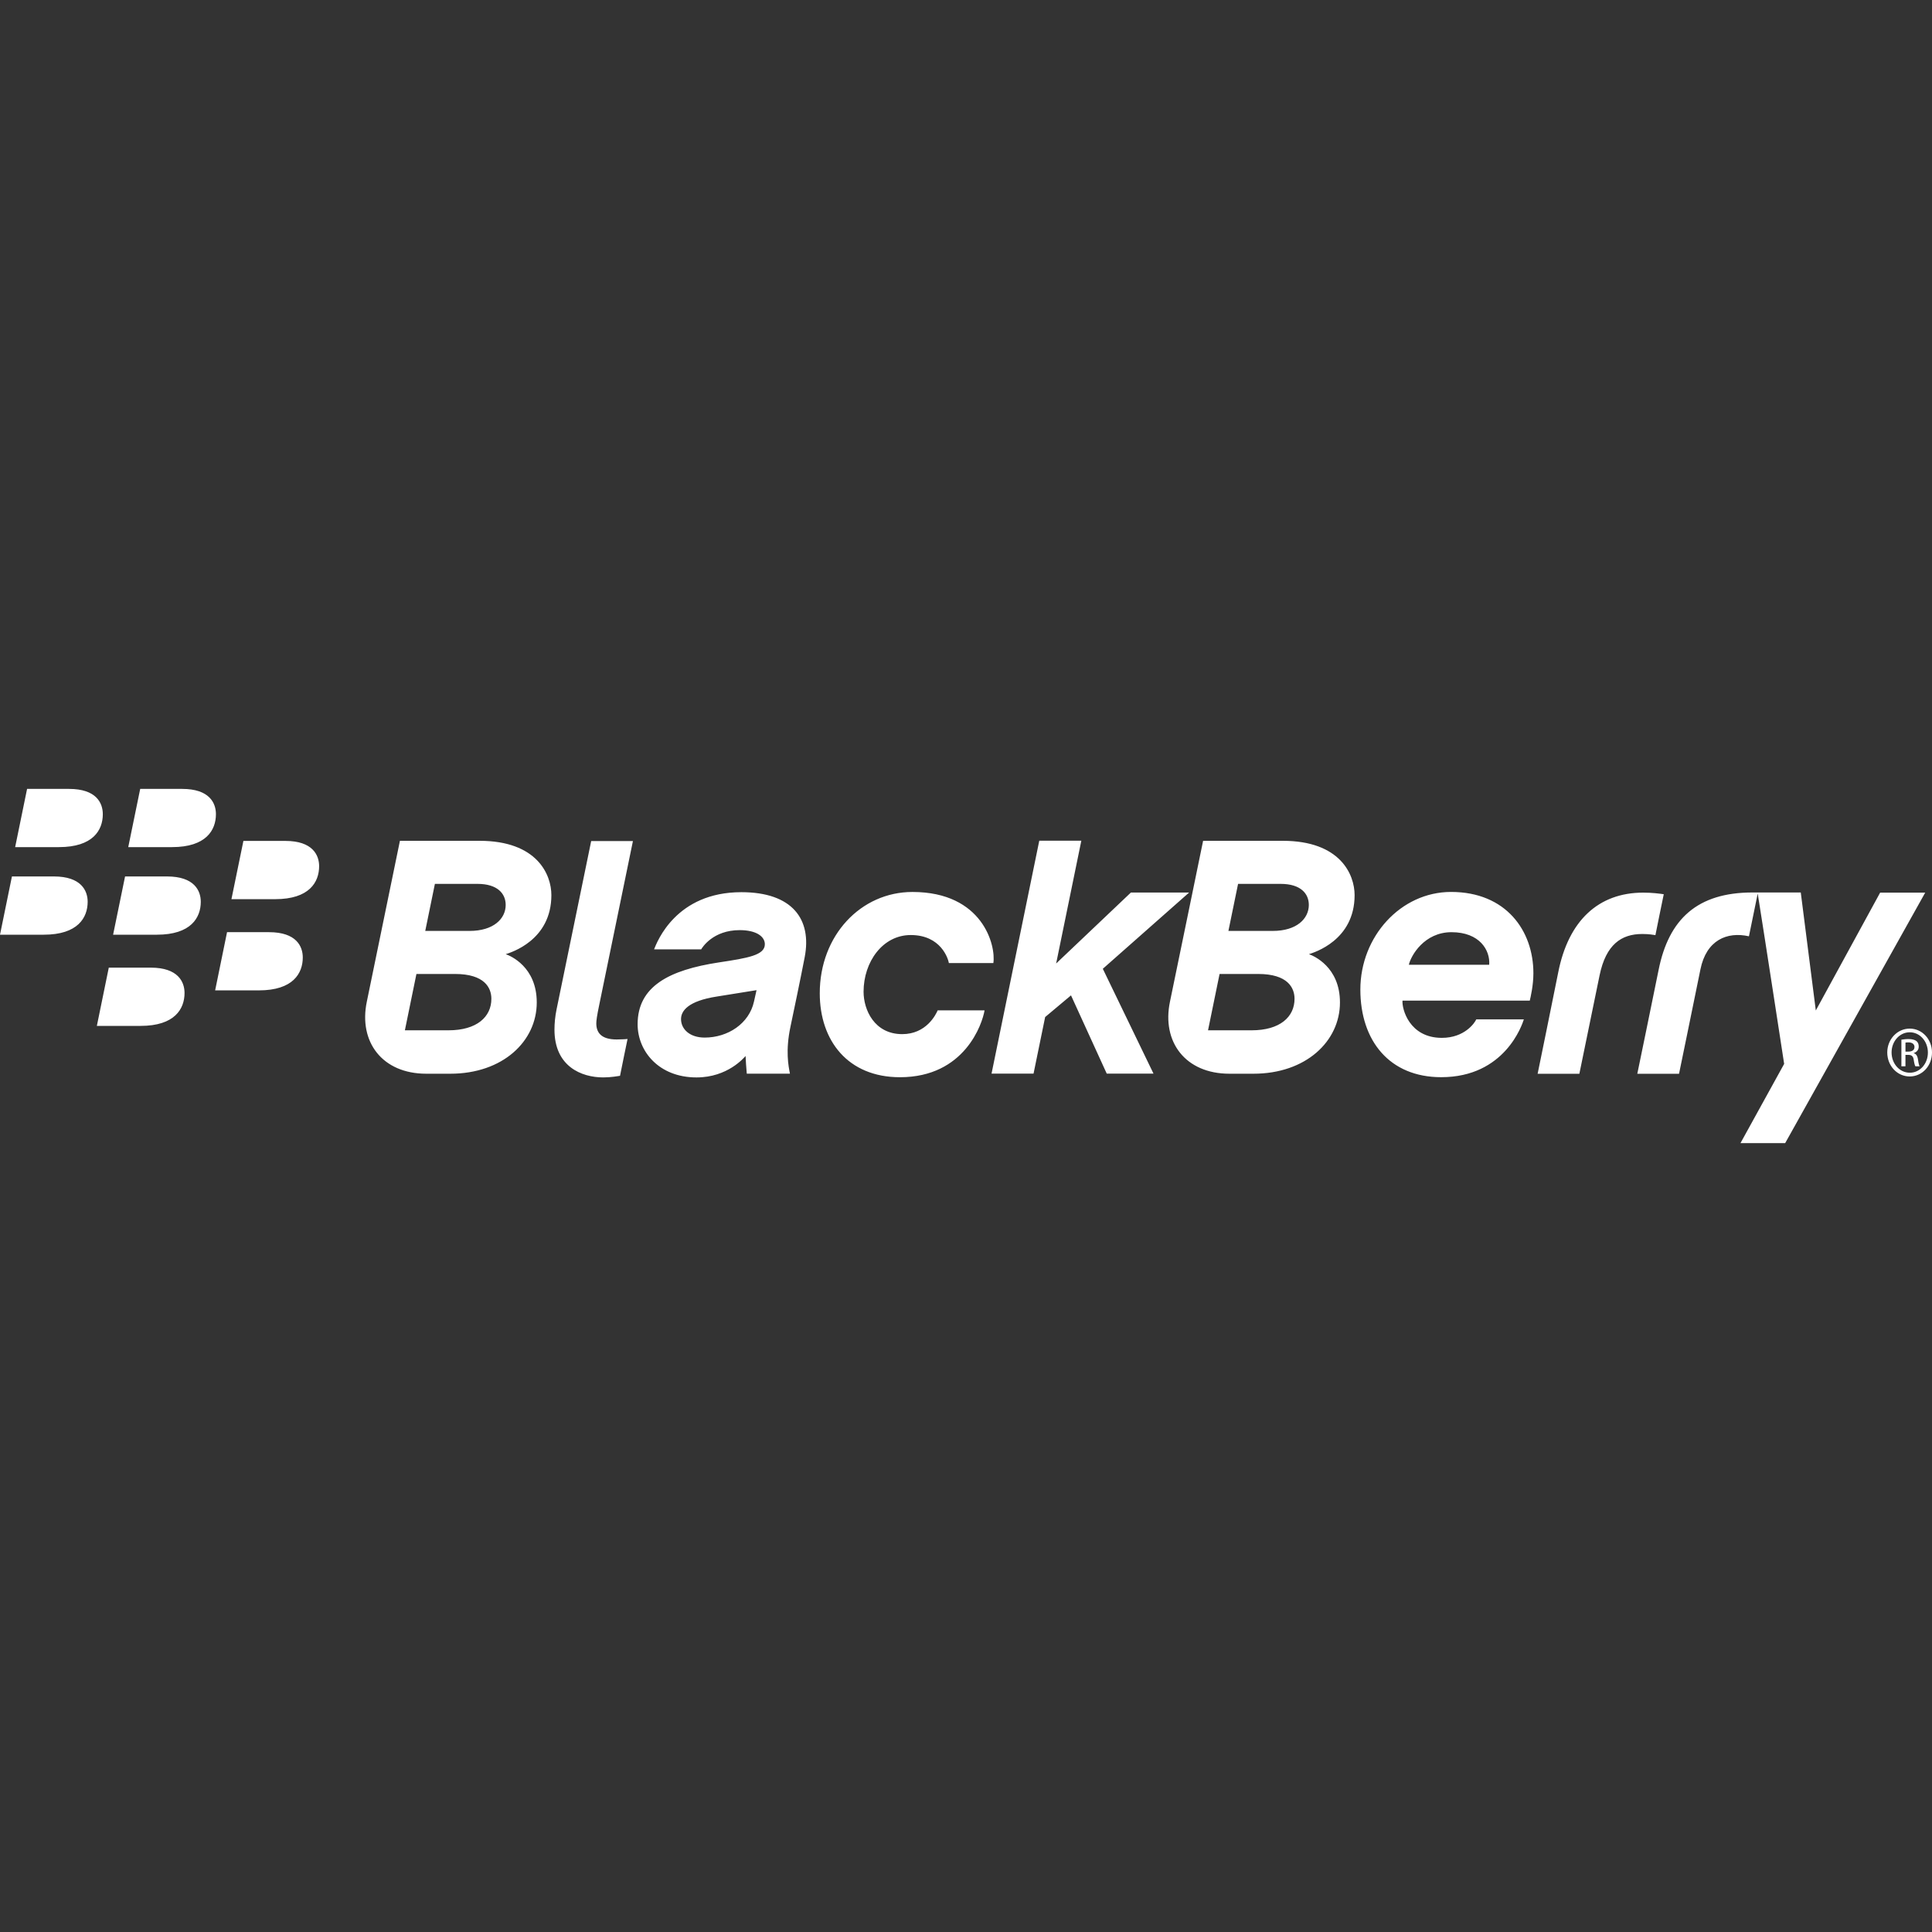 <?xml version="1.0" encoding="UTF-8" standalone="no"?>
<svg width="120px" height="120px" viewBox="0 0 120 120" version="1.1" xmlns="http://www.w3.org/2000/svg" xmlns:xlink="http://www.w3.org/1999/xlink" xmlns:sketch="http://www.bohemiancoding.com/sketch/ns">
    <rect x="0" y="0" width="120" height="120" fill="#333333" stroke="none"/>
    <!-- Generator: Sketch 3.1.1 (8761) - http://www.bohemiancoding.com/sketch -->
    <title>blackberry</title>
    <desc>Created with Sketch.</desc>
    <defs></defs>
    <g id="Page-1" stroke="none" stroke-width="1" fill="none" fill-rule="evenodd" sketch:type="MSPage">
        <g id="blackberry" sketch:type="MSArtboardGroup" fill="#FFFFFF">
            <path d="M118.352,64.758 C118.394,64.75 118.451,64.744 118.53,64.744 C118.812,64.744 118.912,64.887 118.912,65.032 C118.912,65.238 118.737,65.317 118.53,65.317 L118.352,65.317 L118.352,64.758 L118.352,64.758 Z M118.352,65.52 L118.525,65.52 C118.727,65.52 118.827,65.598 118.862,65.81 C118.893,66.028 118.932,66.18 118.97,66.231 L119.23,66.231 C119.205,66.18 119.167,66.08 119.132,65.822 C119.1,65.579 119.006,65.448 118.869,65.421 L118.869,65.406 C119.037,65.353 119.176,65.224 119.176,65.004 C119.176,64.848 119.123,64.733 119.032,64.66 C118.937,64.59 118.781,64.537 118.542,64.537 C118.357,64.537 118.23,64.559 118.099,64.577 L118.099,66.23 L118.351,66.23 L118.351,65.519 L118.352,65.519 L118.352,65.52 L118.352,65.52 Z M118.619,64.117 C119.246,64.117 119.745,64.677 119.745,65.376 C119.745,66.075 119.246,66.634 118.619,66.628 C117.993,66.628 117.489,66.075 117.489,65.369 C117.489,64.677 117.993,64.117 118.614,64.117 L118.619,64.117 L118.619,64.117 Z M118.614,63.889 C117.845,63.889 117.221,64.549 117.221,65.37 C117.221,66.207 117.845,66.861 118.614,66.861 C119.388,66.861 120,66.207 120,65.37 C120,64.549 119.388,63.889 118.619,63.889 L118.614,63.889 L118.614,63.889 Z M8.733,63.72 L6.016,63.72 L6.757,60.102 L9.367,60.102 C11.058,60.102 11.462,60.983 11.462,61.677 C11.462,62.659 10.857,63.72 8.733,63.72 L8.733,63.72 Z M16.08,61.514 L13.363,61.514 L14.102,57.899 L16.711,57.899 C18.404,57.899 18.806,58.777 18.806,59.471 C18.806,60.453 18.204,61.514 16.08,61.514 L16.08,61.514 Z M17.092,55.849 L14.375,55.849 L15.118,52.231 L17.727,52.231 C19.418,52.231 19.822,53.111 19.822,53.804 C19.82,54.79 19.215,55.849 17.092,55.849 L17.092,55.849 Z M9.743,58.056 L7.025,58.056 L7.768,54.438 L10.376,54.438 C12.068,54.438 12.471,55.32 12.471,56.012 C12.471,56.994 11.866,58.056 9.743,58.056 L9.743,58.056 Z M2.717,58.056 L0,58.056 L0.741,54.438 L3.349,54.438 C5.042,54.438 5.445,55.32 5.445,56.012 C5.444,56.994 4.84,58.056 2.717,58.056 L2.717,58.056 Z M10.685,52.616 L7.966,52.616 L8.708,49 L11.316,49 C13.01,49 13.412,49.878 13.412,50.572 C13.411,51.556 12.807,52.616 10.685,52.616 L10.685,52.616 Z M3.659,52.616 L0.941,52.616 L1.682,49 L4.289,49 C5.984,49 6.386,49.878 6.386,50.572 C6.386,51.556 5.782,52.616 3.659,52.616 L3.659,52.616 Z M87.506,59.923 L92.497,59.923 C92.566,59.022 91.903,57.9 90.157,57.9 C88.467,57.899 87.636,59.351 87.506,59.923 L87.506,59.923 Z M94.649,63.316 C94.546,63.634 93.479,66.906 89.515,66.906 C86.308,66.906 84.494,64.647 84.494,61.463 C84.494,58.171 87.002,55.4 90.128,55.4 C93.547,55.4 95.242,57.811 95.242,60.447 C95.242,61.208 95.065,61.949 95.017,62.152 L87.112,62.152 C87.067,62.651 87.528,64.463 89.557,64.463 C90.967,64.463 91.599,63.536 91.693,63.316 L94.649,63.316 L94.649,63.316 Z M40.626,58.965 C40.815,58.492 41.985,55.415 46.047,55.415 C49.207,55.415 50.438,57.089 49.98,59.456 C49.739,60.71 49.267,62.974 49.098,63.766 C48.779,65.265 48.972,66.201 49.064,66.688 L46.384,66.688 C46.355,66.33 46.318,65.884 46.309,65.59 C46.22,65.683 45.204,66.921 43.261,66.921 C40.922,66.921 39.604,65.293 39.604,63.618 C39.604,61.261 41.563,60.247 44.66,59.776 C46.464,59.504 47.506,59.327 47.506,58.649 C47.506,58.168 46.977,57.772 45.944,57.772 C44.284,57.772 43.615,58.854 43.552,58.966 L40.626,58.966 L40.626,58.965 L40.626,58.965 Z M42.3,63.298 C42.3,63.92 42.84,64.446 43.767,64.446 C45.216,64.446 46.531,63.572 46.831,62.211 C46.881,61.989 46.948,61.689 46.99,61.501 C46.763,61.534 45.094,61.807 44.523,61.897 C42.747,62.172 42.3,62.781 42.3,63.298 L42.3,63.298 Z M110.881,71 L119.578,55.443 L116.779,55.443 L112.783,62.763 L111.849,55.433 L108.854,55.433 C105.424,55.433 103.648,57.086 103.017,60.251 C102.7,61.83 101.696,66.693 101.696,66.693 L104.288,66.693 C104.288,66.693 105.24,62.074 105.617,60.209 C105.982,58.4 107.258,57.847 108.63,58.155 L109.175,55.5 C109.58,58.022 110.817,66.08 110.817,66.08 L108.105,71 L110.881,71 L110.881,71 Z M102.063,55.443 C99.295,55.443 97.417,57.168 96.782,60.407 C96.507,61.802 95.505,66.694 95.505,66.694 L98.097,66.694 C98.097,66.694 99.051,62.041 99.353,60.579 C99.749,58.662 100.709,58.012 102.003,58.012 C102.419,58.012 102.686,58.062 102.821,58.082 C102.892,57.695 103.255,55.966 103.339,55.542 C103.061,55.502 102.619,55.443 102.063,55.443 L102.063,55.443 Z M79.054,57.821 L76.299,57.821 L76.899,54.899 L79.541,54.899 C80.789,54.899 81.294,55.504 81.294,56.208 C81.292,57.065 80.535,57.821 79.054,57.821 L79.054,57.821 Z M77.745,63.994 L75.033,63.994 L75.75,60.495 L78.147,60.495 C79.99,60.495 80.406,61.358 80.406,62.038 C80.406,63.161 79.5,63.994 77.745,63.994 L77.745,63.994 Z M76.363,66.691 L77.852,66.691 C81.118,66.691 83.227,64.671 83.227,62.264 C83.227,60.05 81.583,59.365 81.301,59.266 C81.61,59.162 84.137,58.417 84.137,55.598 C84.137,54.323 83.252,52.224 79.67,52.224 L74.727,52.224 C74.727,52.224 72.887,61.18 72.669,62.214 C72.147,64.705 73.62,66.691 76.363,66.691 L76.363,66.691 Z M29.167,57.821 L26.413,57.821 L27.012,54.899 L29.656,54.899 C30.901,54.899 31.409,55.504 31.409,56.208 C31.409,57.065 30.651,57.821 29.167,57.821 L29.167,57.821 Z M27.859,63.994 L25.148,63.994 L25.865,60.495 L28.259,60.495 C30.104,60.495 30.52,61.358 30.52,62.038 C30.52,63.161 29.614,63.994 27.859,63.994 L27.859,63.994 Z M26.478,66.691 L27.968,66.691 C31.234,66.691 33.339,64.671 33.339,62.264 C33.339,60.05 31.7,59.365 31.412,59.266 C31.721,59.162 34.247,58.417 34.247,55.598 C34.247,54.323 33.365,52.224 29.78,52.224 L24.84,52.224 C24.84,52.224 23.001,61.18 22.784,62.214 C22.263,64.705 23.737,66.691 26.478,66.691 L26.478,66.691 Z M73.86,55.436 L70.243,55.436 L65.599,59.845 L67.163,52.218 L64.551,52.218 L61.586,66.686 L64.195,66.686 L64.916,63.171 L66.522,61.824 L68.742,66.685 L71.646,66.685 L68.498,60.173 L73.86,55.436 L73.86,55.436 Z M37.037,63.563 C37.037,63.395 37.08,63.074 37.223,62.396 C37.359,61.718 39.312,52.241 39.312,52.241 L36.719,52.241 L34.569,62.695 C34.478,63.136 34.439,63.569 34.439,63.953 C34.439,66.243 36.12,66.92 37.469,66.92 C37.951,66.92 38.397,66.836 38.511,66.821 C38.552,66.592 38.959,64.623 38.978,64.534 C38.92,64.54 38.634,64.563 38.303,64.563 C37.338,64.563 37.037,64.132 37.037,63.563 L37.037,63.563 Z M61.153,62.755 C61.018,63.573 59.932,66.908 55.898,66.908 C52.664,66.908 50.917,64.636 50.917,61.693 C50.917,58.093 53.476,55.402 56.673,55.402 C61.046,55.402 61.866,58.731 61.699,59.819 L58.937,59.819 C58.894,59.552 58.447,58.077 56.567,58.077 C54.823,58.077 53.638,59.745 53.638,61.6 C53.638,62.721 54.311,64.232 56.039,64.232 C57.53,64.232 58.127,63.024 58.24,62.755 L61.153,62.755 L61.153,62.755 Z" id="Imported-Layers" sketch:type="MSShapeGroup"></path>
        </g>
    </g>
</svg>
